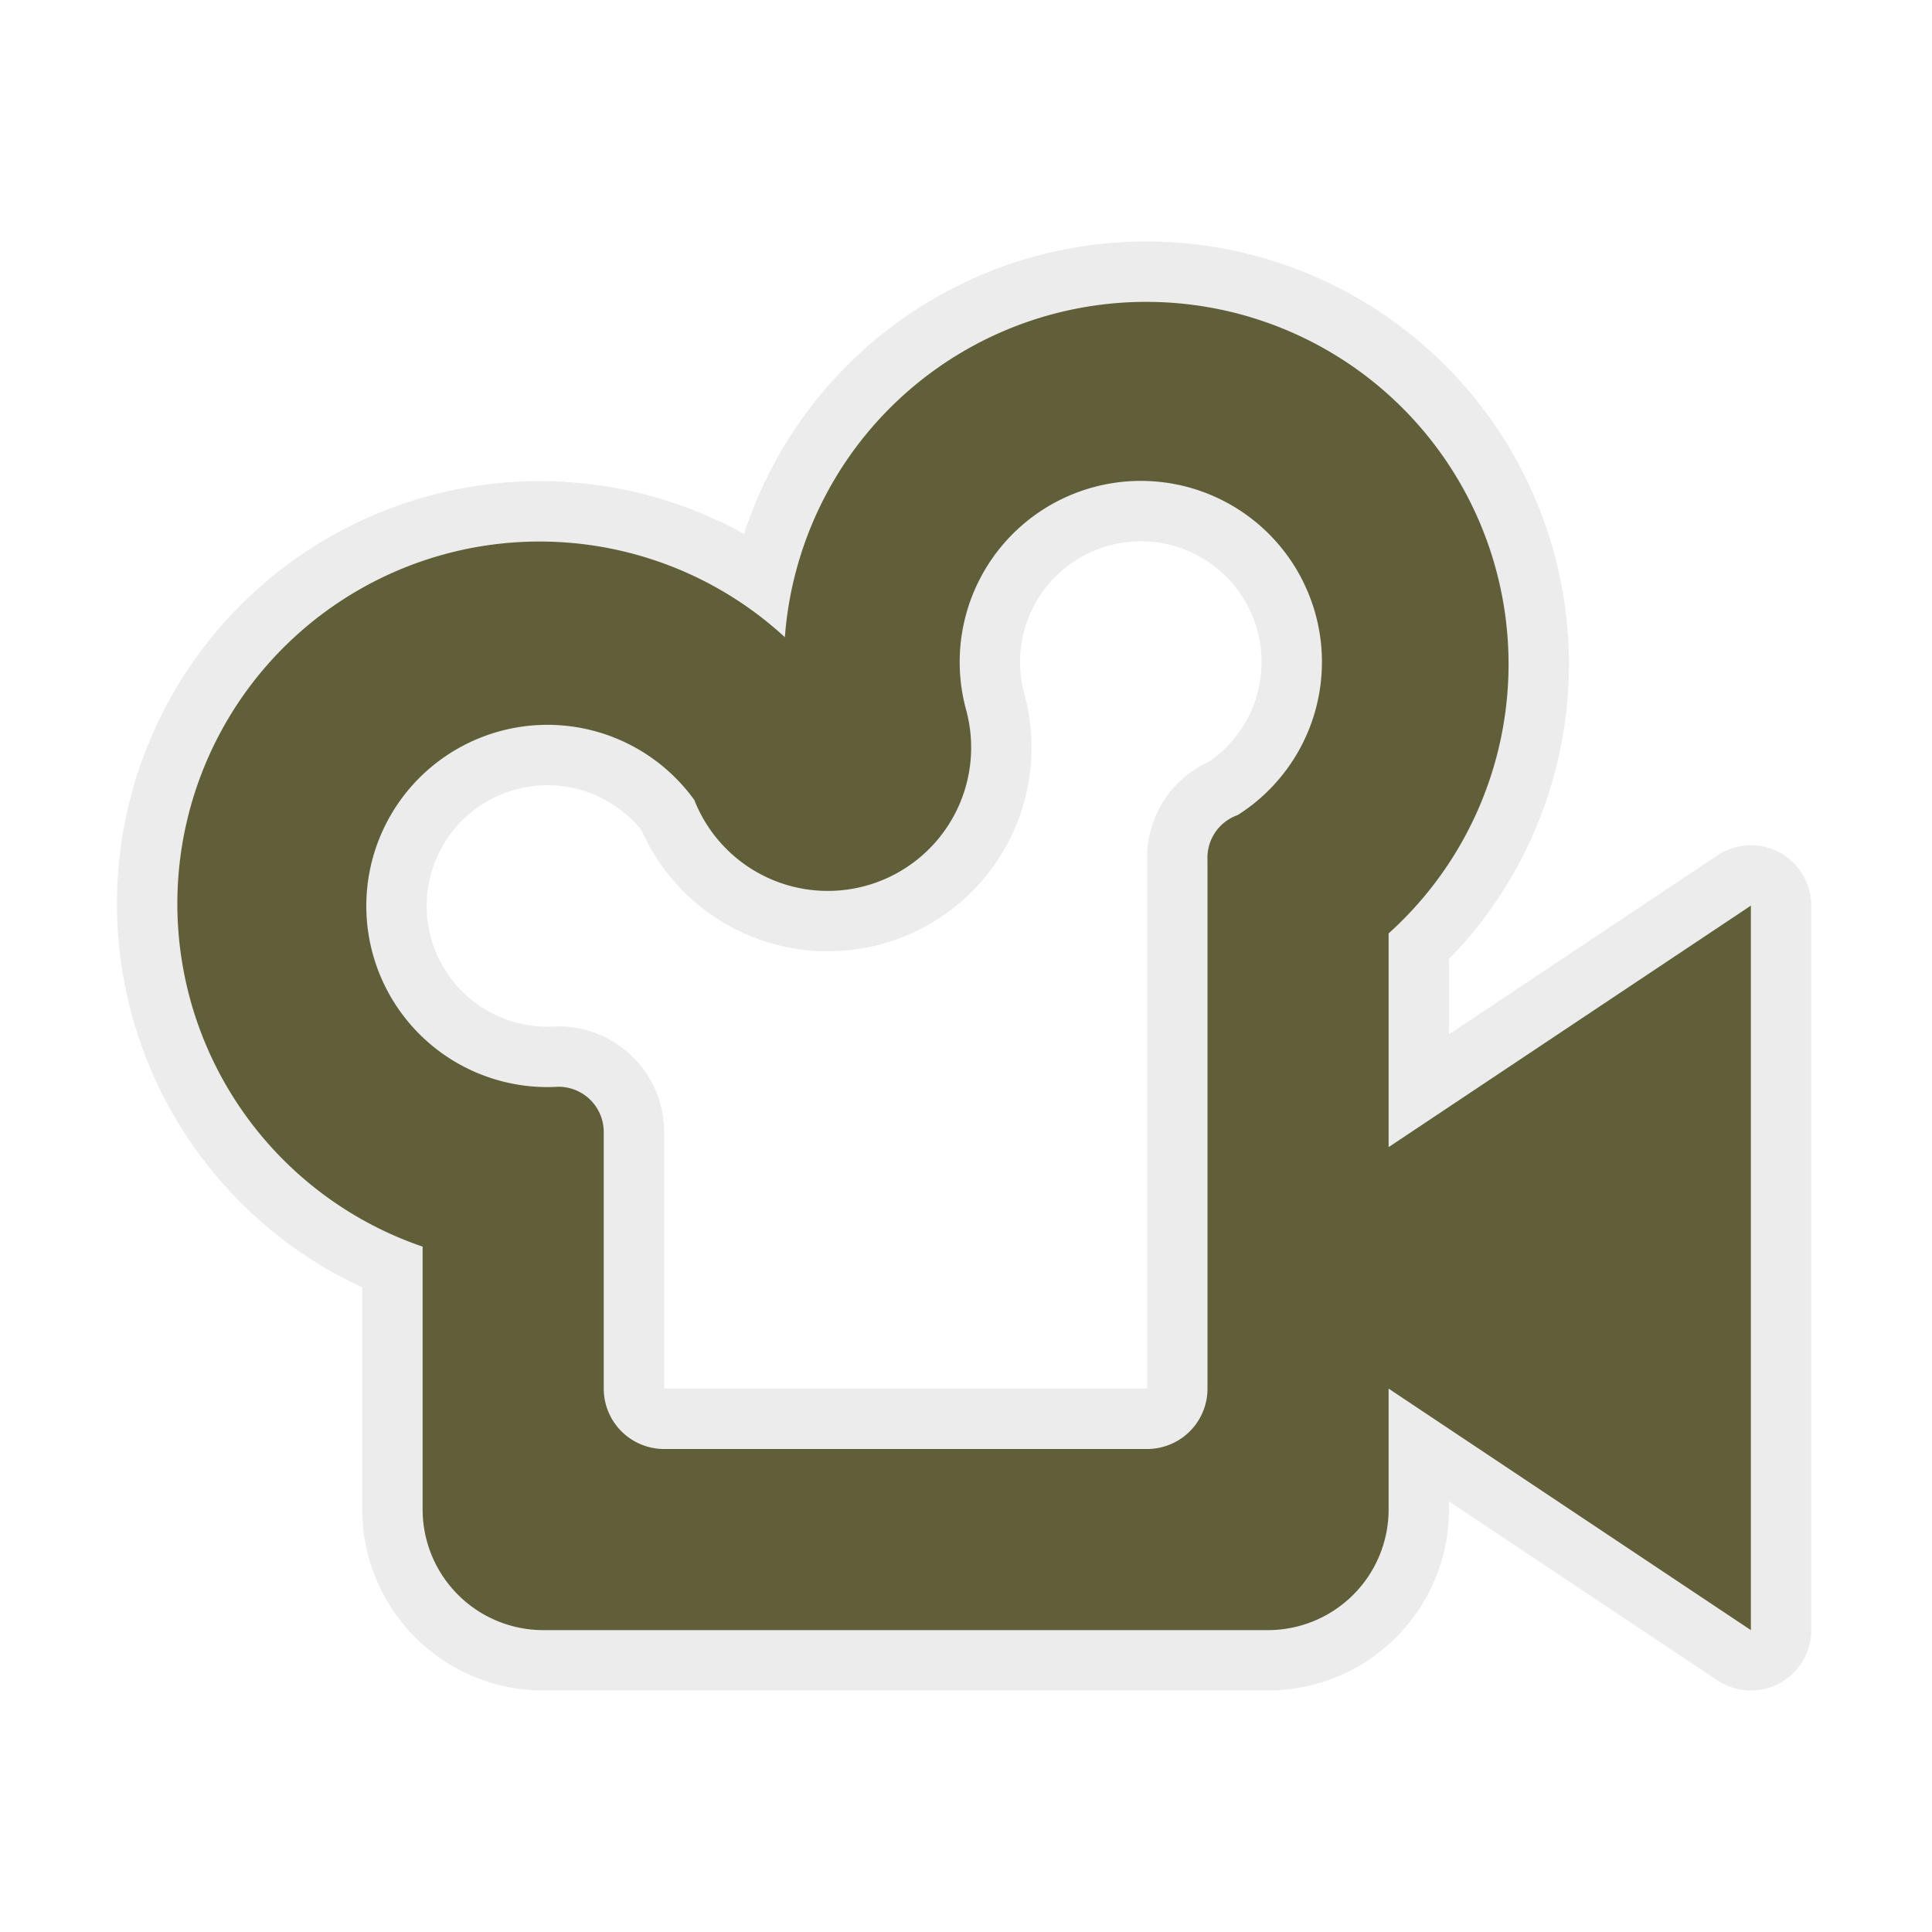 <svg height="128" viewBox="0 0 128 128" width="128" xmlns="http://www.w3.org/2000/svg"><path d="M76 20a24 24 0 0 0-24 22.216 24 24 0 1 0-24 40.376V100a8 8 0 0 0 8 8h48a8 8 0 0 0 8-8v-8l24 16V60L92 76V61.84A24 24 0 0 0 76 20zM44 96a4 4 0 0 1-4-4V75a3 3 0 0 0-3-3 12 12 0 1 1 9-19 9.5 9.5 0 0 0 18-6 12 12 0 1 1 18 7 3 3 0 0 0-2 3v35a4 4 0 0 1-4 4z" stroke="#bfbfbf" stroke-width="8" stroke-linejoin="round" stroke-opacity=".294" fill="none"/><path d="M76 20a24 24 0 0 0-24 22.216 24 24 0 1 0-24 40.376V100a8 8 0 0 0 8 8h48a8 8 0 0 0 8-8v-8l24 16V60L92 76V61.84A24 24 0 0 0 76 20zM44 96a4 4 0 0 1-4-4V75a3 3 0 0 0-3-3 12 12 0 1 1 9-19 9.5 9.5 0 0 0 18-6 12 12 0 1 1 18 7 3 3 0 0 0-2 3v35a4 4 0 0 1-4 4z" fill="#615f3a"/></svg>
